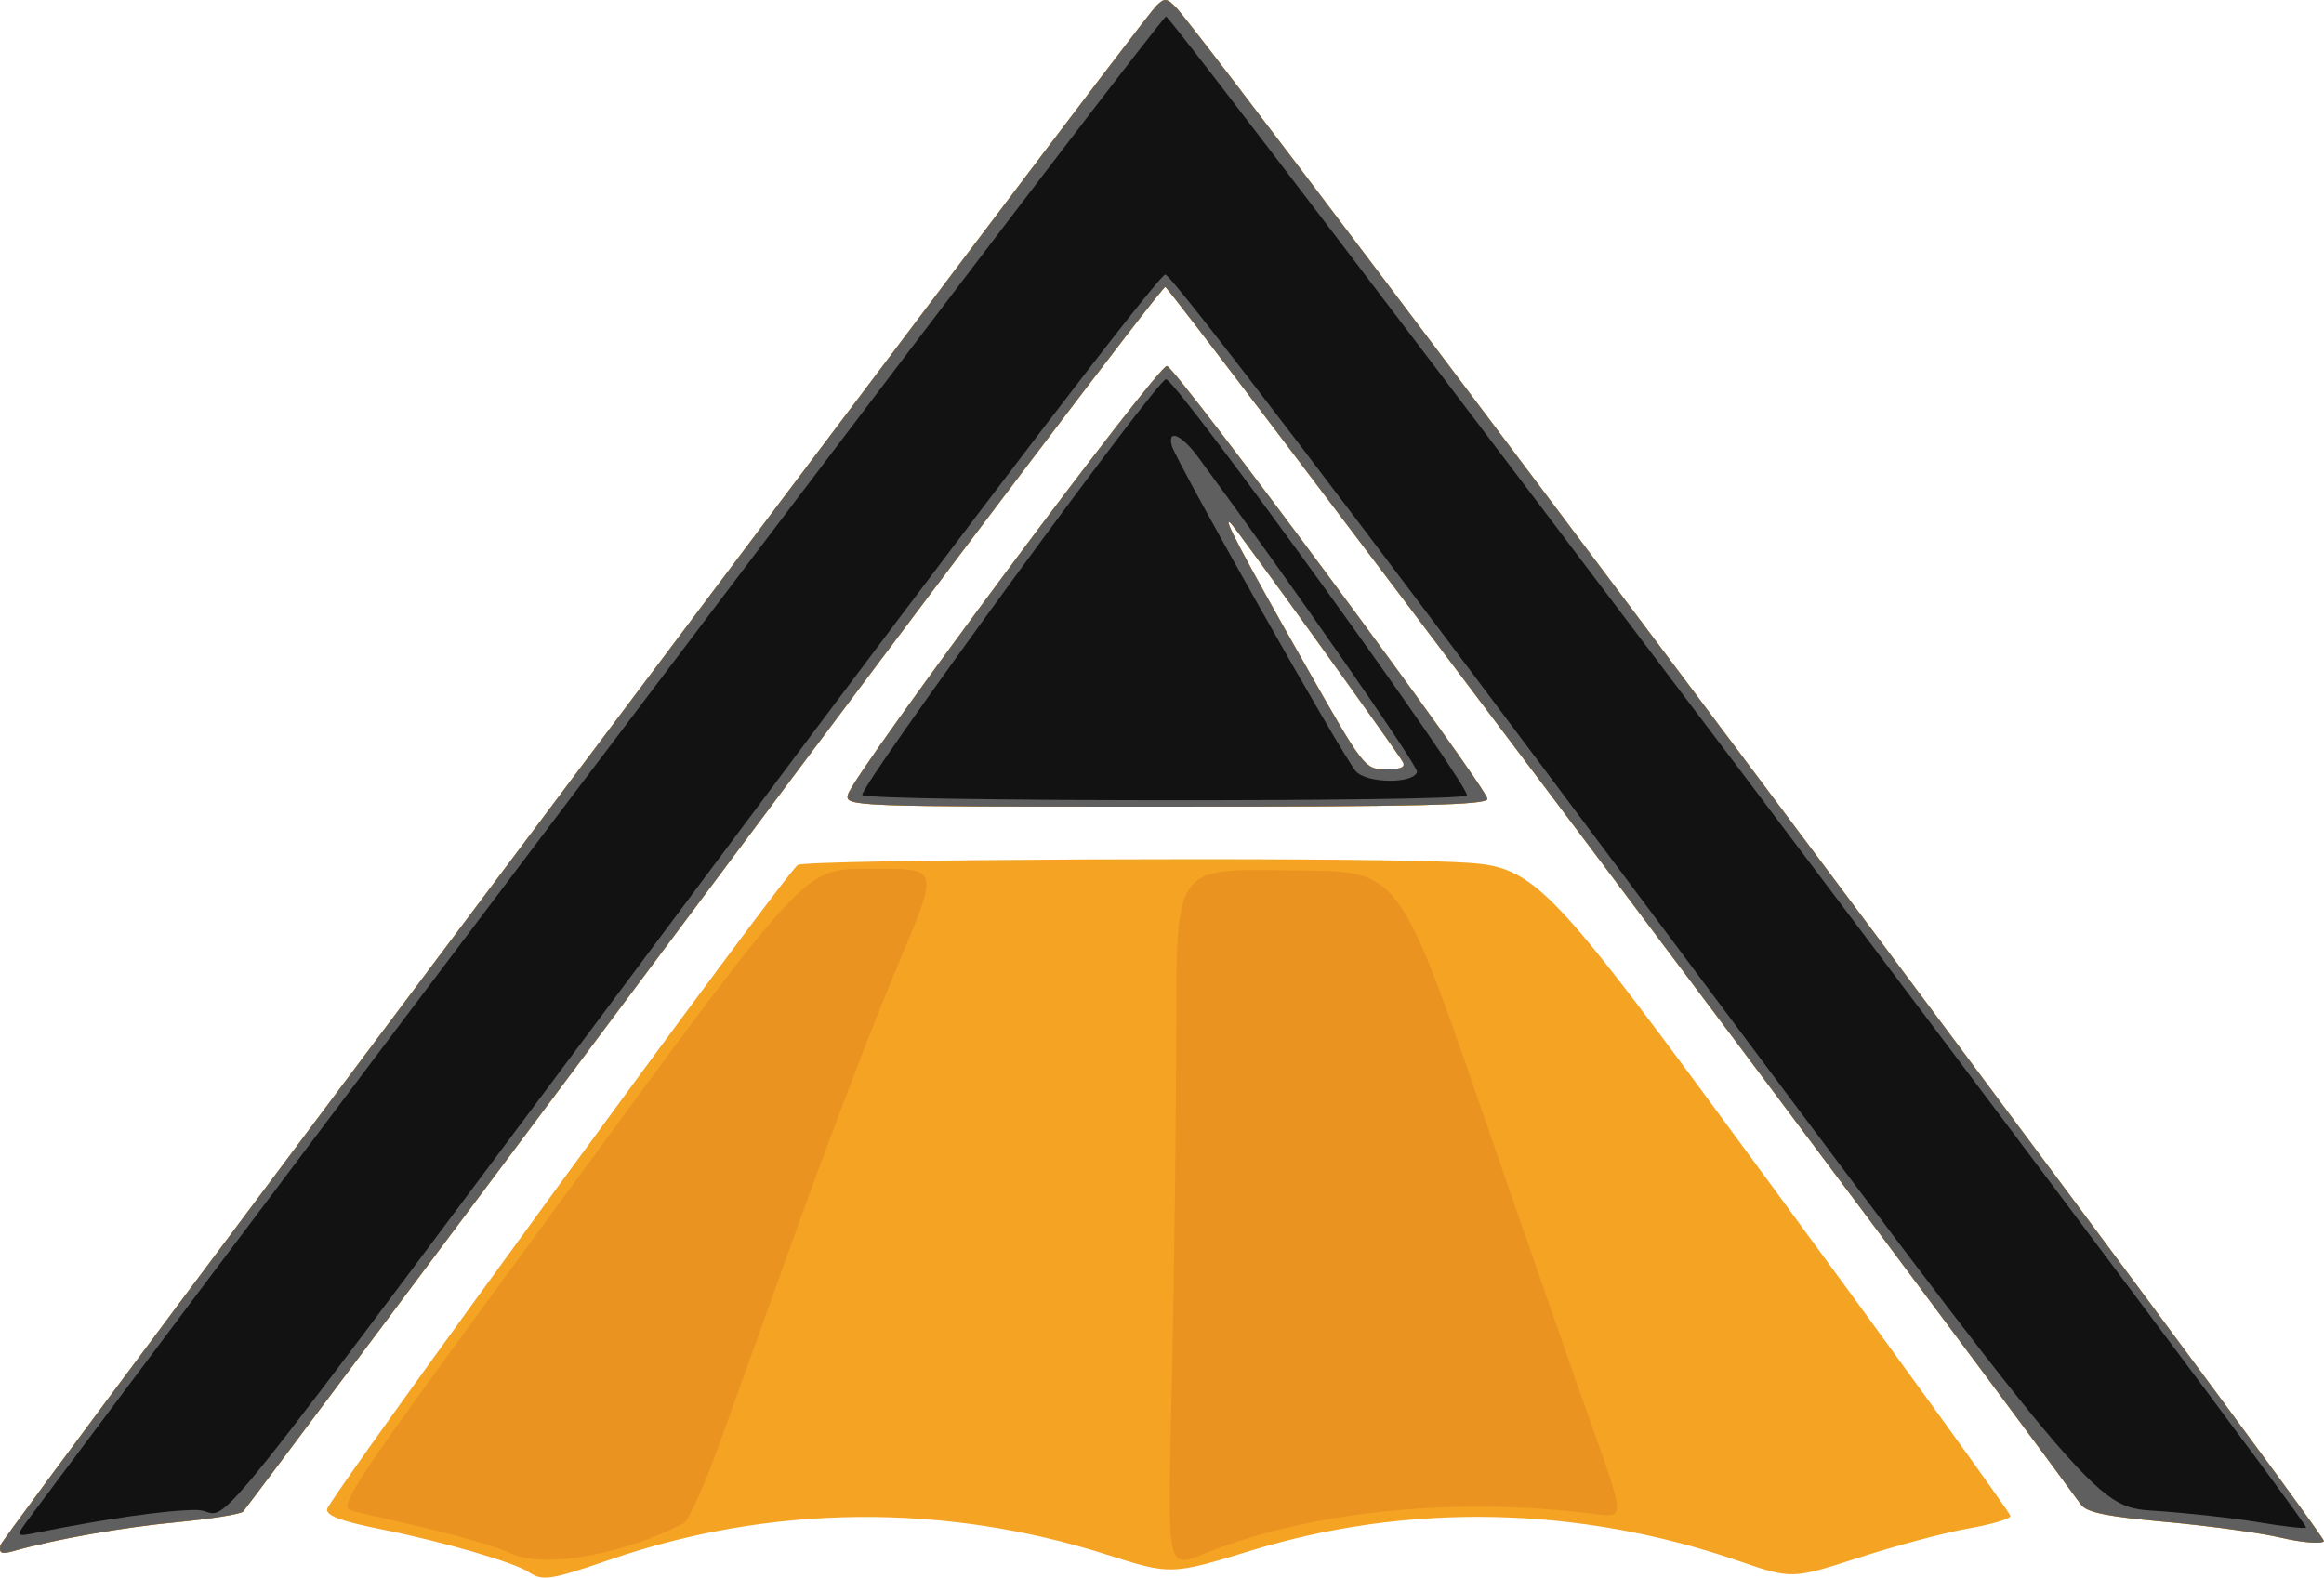 <?xml version="1.0" encoding="UTF-8" standalone="no"?>
<!-- Created with Inkscape (http://www.inkscape.org/) -->

<svg
   version="1.1"
   id="svg870"
   width="373.289"
   height="253.47"
   viewBox="0 0 373.289 253.47"
   xmlns="http://www.w3.org/2000/svg"
   xmlns:svg="http://www.w3.org/2000/svg">
  <defs
     id="defs874" />
  <g
     id="g876"
     transform="translate(154.94,76.887)">
    <g
       id="g1716"
       transform="translate(-25.48,66.359)">
      <path
         style="fill:#f4a323"
         d="m -44.534,109.335 c -2.369,-1.571 -13.893,-4.918 -23.605,-6.855 -6.439,-1.284 -8.867,-2.177 -8.792,-3.232 0.112,-1.586 73.71,-102.344 75.617,-103.523 1.475,-0.911 86.665,-1.299 104.988,-0.478 13.709,0.614 13.709,0.614 51.75,52.434 20.923,28.501 38.041,52.192 38.041,52.647 0,0.455 -3.031,1.356 -6.736,2.001 -3.705,0.645 -11.603,2.747 -17.552,4.67 -10.816,3.496 -10.816,3.496 -19.514,0.504 -25.577,-8.8 -52.954,-9.363 -78.206,-1.608 -12.719,3.906 -12.896,3.911 -23.099,0.653 -26.14,-8.345 -53.989,-8.081 -79.729,0.757 -9.699,3.33 -10.92,3.519 -13.164,2.031 z m -84.851,-4.318 c 0.33,-1.532 182.325,-243.987 185.614,-247.277 1.374,-1.374 1.709,-1.343 3.282,0.295 5.596,5.832 185.026,245.652 184.316,246.35 -0.473,0.465 -3.561,0.212 -6.861,-0.562 -3.3,-0.774 -11.616,-1.917 -18.48,-2.54 -9.492,-0.861 -12.768,-1.526 -13.685,-2.777 C 176.526,59.922 58.443,-97.139 57.71,-97.139 c -0.572,0 -33.97,44.1 -74.216,98 -40.246,53.9 -73.505,98.34 -73.907,98.755 -0.402,0.415 -5.207,1.183 -10.677,1.707 -8.83,0.845 -19.408,2.72 -26.296,4.662 -1.842,0.519 -2.275,0.31 -2,-0.967 z M 6.742,-15.588 c 0.869,-3.323 49.873,-69.172 51.24,-68.853 1.561,0.366 51.452,67.782 51.471,69.551 0.01,0.984 -10.97,1.25 -51.604,1.25 -50.672,0 -51.607,-0.036 -51.107,-1.949 z M 95.827,-20.889 c -1.528,-2.524 -26.579,-37.282 -27.568,-38.25 -1.583,-1.549 1.608,4.528 11.946,22.75 9.404,16.576 9.538,16.75 12.941,16.75 2.488,0 3.229,-0.346 2.682,-1.25 z"
         id="path1724" />
      <path
         style="fill:#eb9321"
         d="m -47.237,106.394 c -2.312,-1.051 -8.387,-2.872 -13.5,-4.047 -5.113,-1.175 -10.511,-2.44 -11.994,-2.811 -2.642,-0.662 -1.93,-1.721 34.893,-51.925 37.59,-51.25 37.59,-51.25 47.388,-51.25 12.333,0 12.077,-0.976 4.499,17.153 -3.528,8.441 -10.295,26.147 -15.037,39.347 -4.742,13.2 -10.567,29.382 -12.945,35.961 -2.378,6.579 -4.948,12.285 -5.712,12.68 -9.748,5.045 -22.343,7.279 -27.592,4.892 z M 58.804,77.198 c 0.364,-16.59 0.661,-41.575 0.661,-55.524 0,-25.361 0,-25.361 17.15,-25.087 19.783,0.316 17.765,-2.444 35.302,48.274 5.135,14.85 11.64,33.471 14.456,41.381 5.12,14.381 5.12,14.381 0.356,13.772 -21.839,-2.792 -44.785,-0.596 -61.534,5.888 -7.592,2.939 -7.13,5.012 -6.391,-28.703 z m -188.19,27.819 c 0.33,-1.532 182.325,-243.987 185.614,-247.277 1.374,-1.374 1.709,-1.343 3.282,0.295 5.596,5.832 185.026,245.652 184.316,246.35 -0.473,0.465 -3.561,0.212 -6.861,-0.562 -3.3,-0.774 -11.616,-1.917 -18.48,-2.54 -9.492,-0.861 -12.768,-1.526 -13.685,-2.777 C 176.526,59.922 58.443,-97.139 57.71,-97.139 c -0.572,0 -33.97,44.1 -74.216,98 -40.246,53.9 -73.505,98.34 -73.907,98.755 -0.402,0.415 -5.207,1.183 -10.677,1.707 -8.83,0.845 -19.408,2.72 -26.296,4.662 -1.842,0.519 -2.275,0.31 -2,-0.967 z M 6.742,-15.588 c 0.869,-3.323 49.873,-69.172 51.24,-68.853 1.561,0.366 51.452,67.782 51.471,69.551 0.01,0.984 -10.97,1.25 -51.604,1.25 -50.672,0 -51.607,-0.036 -51.107,-1.949 z M 95.827,-20.889 c -1.528,-2.524 -26.579,-37.282 -27.568,-38.25 -1.583,-1.549 1.608,4.528 11.946,22.75 9.404,16.576 9.538,16.75 12.941,16.75 2.488,0 3.229,-0.346 2.682,-1.25 z"
         id="path1722" />
      <path
         style="fill:#5f5f5f"
         d="m -129.385,105.017 c 0.33,-1.532 182.325,-243.987 185.614,-247.277 1.374,-1.374 1.709,-1.343 3.282,0.295 5.596,5.832 185.026,245.652 184.316,246.35 -0.473,0.465 -3.561,0.212 -6.861,-0.562 -3.3,-0.774 -11.616,-1.917 -18.48,-2.54 -9.492,-0.861 -12.768,-1.526 -13.685,-2.777 C 176.526,59.922 58.443,-97.139 57.71,-97.139 c -0.572,0 -33.97,44.1 -74.216,98 -40.246,53.9 -73.505,98.34 -73.907,98.755 -0.402,0.415 -5.207,1.183 -10.677,1.707 -8.83,0.845 -19.408,2.72 -26.296,4.662 -1.842,0.519 -2.275,0.31 -2,-0.967 z M 6.742,-15.588 c 0.869,-3.323 49.873,-69.172 51.24,-68.853 1.561,0.366 51.452,67.782 51.471,69.551 0.01,0.984 -10.97,1.25 -51.604,1.25 -50.672,0 -51.607,-0.036 -51.107,-1.949 z M 95.827,-20.889 c -1.528,-2.524 -26.579,-37.282 -27.568,-38.25 -1.583,-1.549 1.608,4.528 11.946,22.75 9.404,16.576 9.538,16.75 12.941,16.75 2.488,0 3.229,-0.346 2.682,-1.25 z"
         id="path1720" />
      <path
         style="fill:#121212"
         d="m -124.475,100.285 c 66.968,-89.61 181.484,-240.912 182.312,-240.877 1.18,0.05 183.783,242.132 183.132,242.783 -0.205,0.205 -3.65,-0.18 -7.656,-0.856 -4.006,-0.676 -11.56,-1.509 -16.787,-1.851 -9.504,-0.623 -9.504,-0.623 -83.347,-99.623 -44.899,-60.194 -74.479,-99 -75.463,-99 -0.984,0 -28.946,36.586 -71.185,93.138 -89.23,119.467 -77.927,105.362 -84.433,105.362 -4.709,0 -14.404,1.378 -25.632,3.642 -3.5,0.706 -3.5,0.706 -0.941,-2.718 z M 9.048,-15.506 c -0.672,-1.087 47.597,-67.181 48.796,-66.816 2.11,0.643 49.428,66.184 48.3,66.901 -1.659,1.055 -96.443,0.971 -97.097,-0.086 z m 89.111,-3.697 C 98.43,-20.028 78.18,-49.162 62.958,-69.847 c -2.613,-3.55 -4.921,-4.541 -4.206,-1.805 0.647,2.475 27.389,49.806 29.555,52.31 1.712,1.979 9.214,2.085 9.852,0.139 z"
         id="path1718" />
    </g>
  </g>
</svg>
